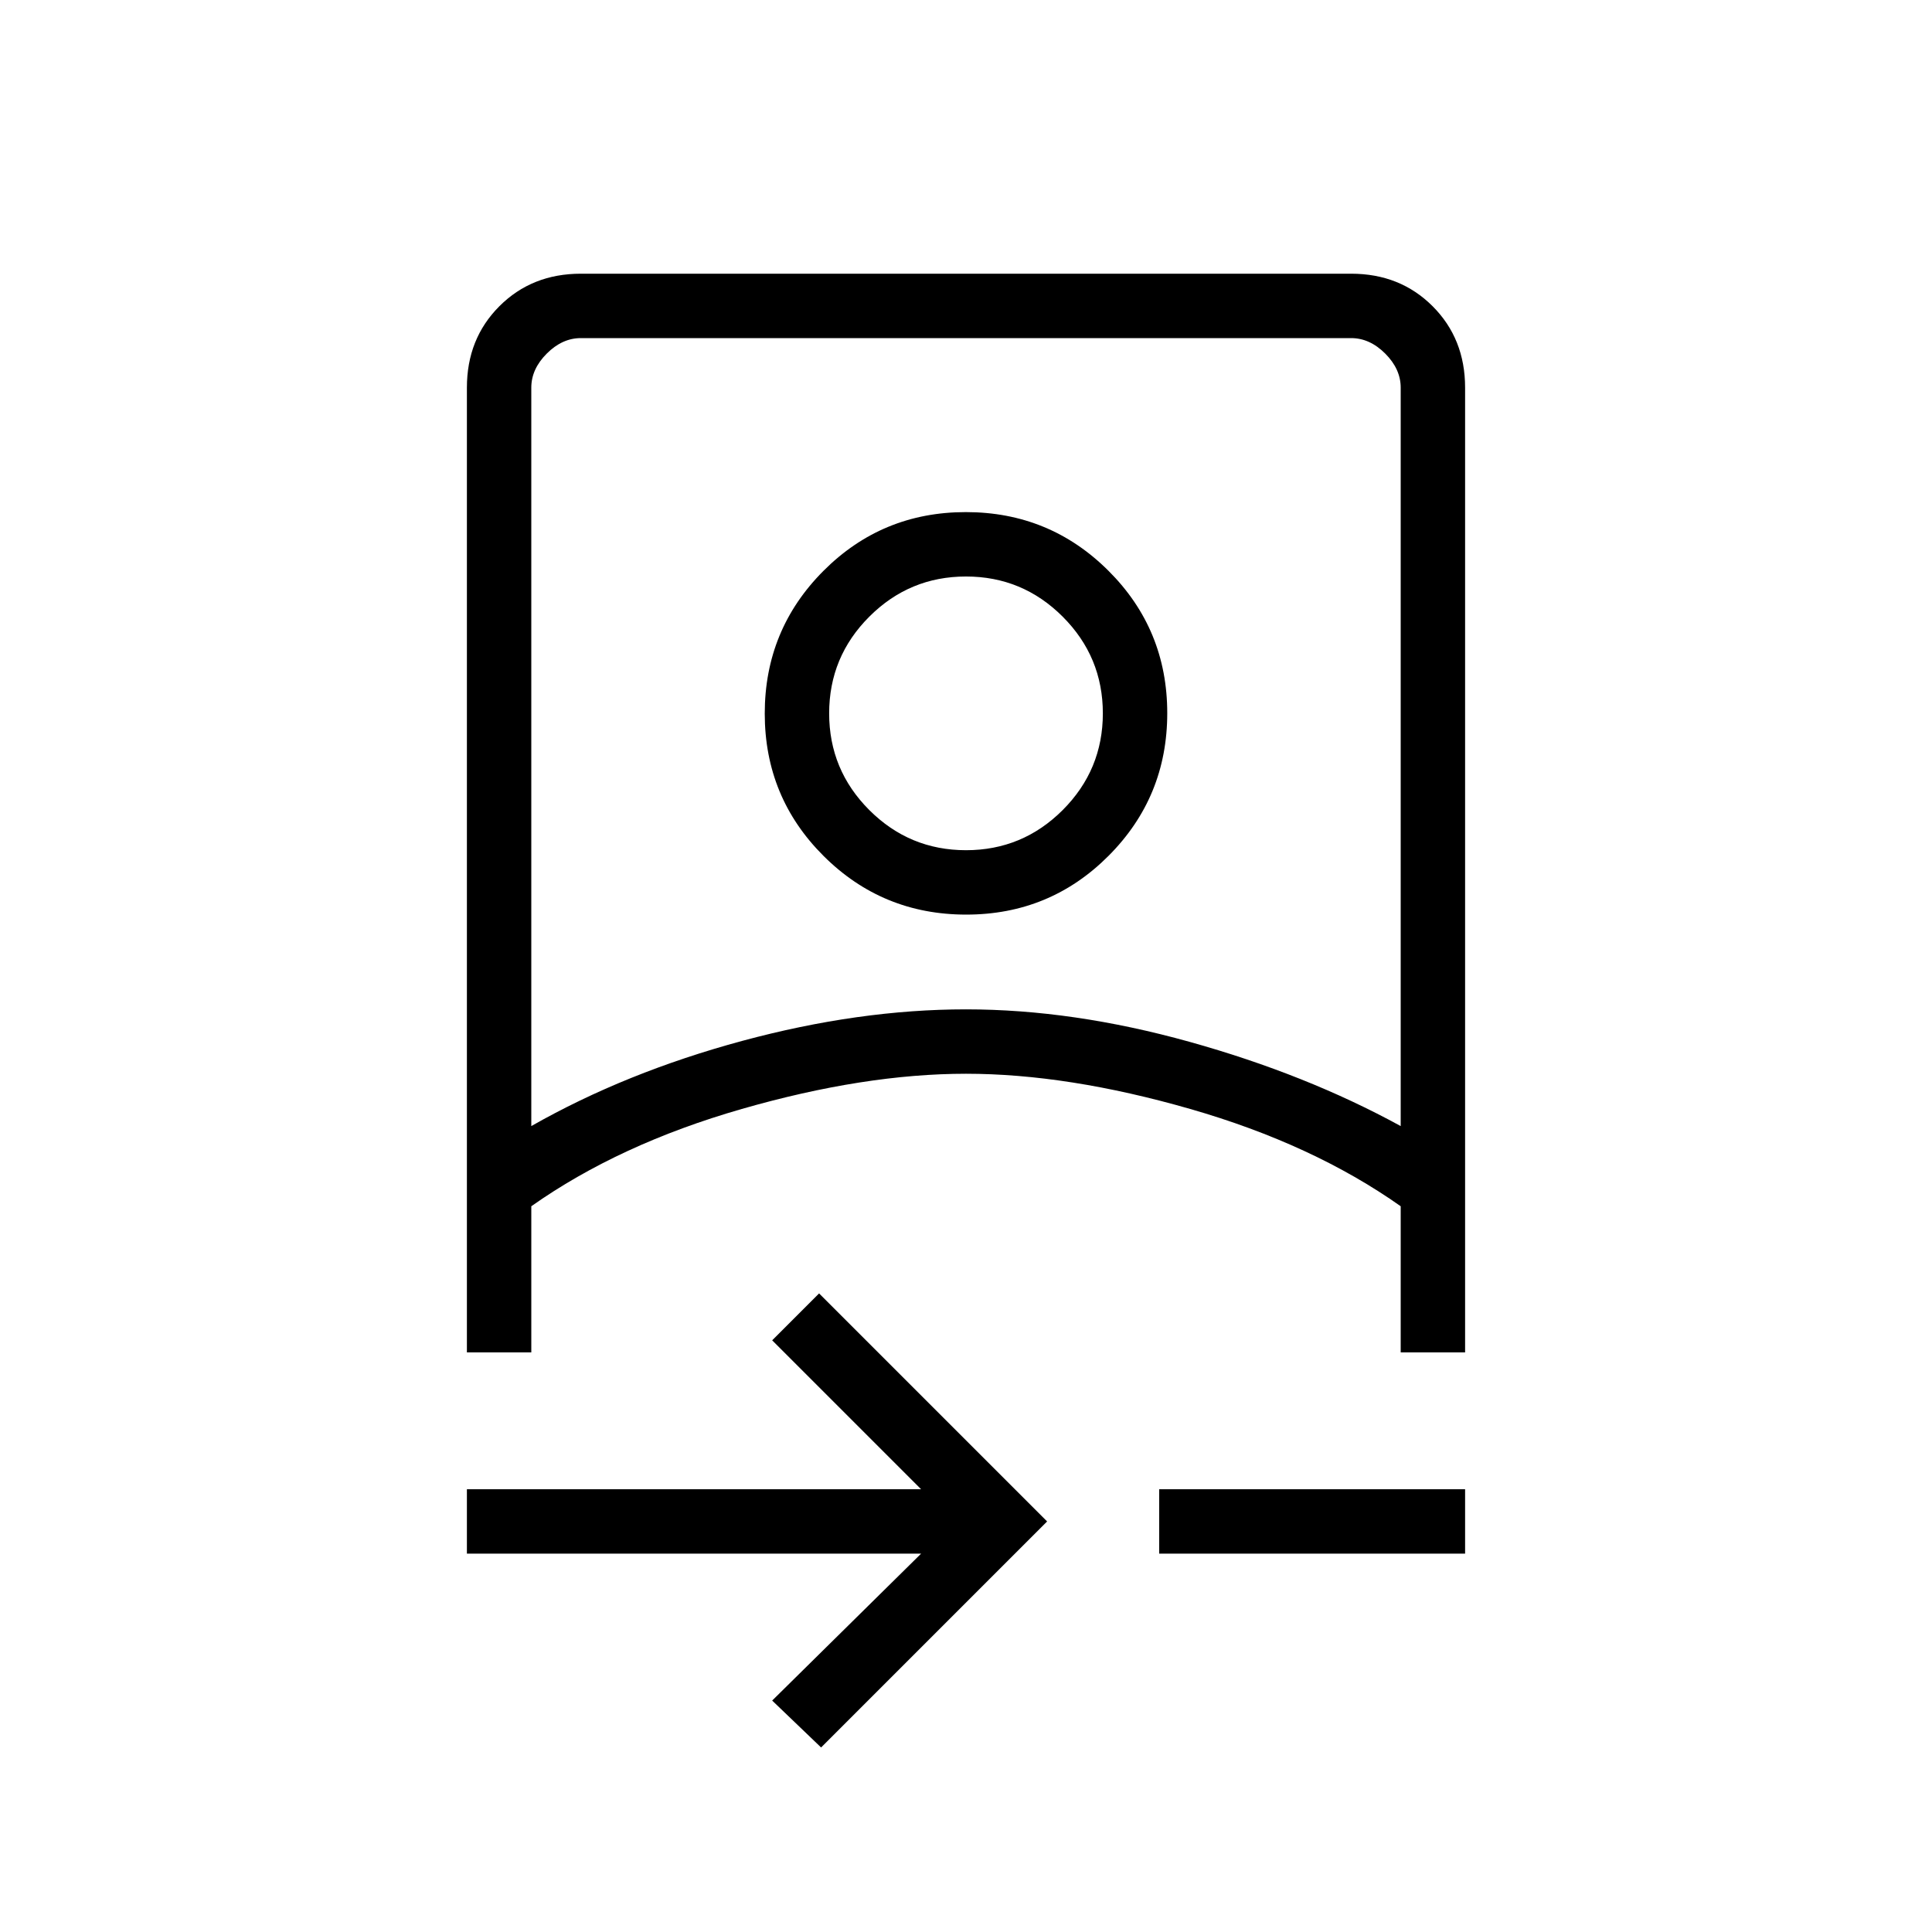 <svg xmlns="http://www.w3.org/2000/svg" height="20" viewBox="0 -960 960 960" width="20"><path d="M408-91.69 383.69-115l74-73H232v-32h225.69l-74-74L407-317.31 520.31-204 408-91.69ZM232-288v-479.38q0-24.32 16.15-40.47T288.62-824h382.76q24.32 0 40.47 16.15T728-767.38V-288h-32v-72.62q-43.69-30.84-104.58-48.34-60.88-17.5-111.42-17.5t-111.42 17.5q-60.89 17.5-104.58 48.34V-288h-32Zm32-112.46q46.92-26.69 104.88-42.35 57.97-15.65 111.12-15.65 53.15 0 111.12 16.15 57.96 16.16 104.88 41.85v-366.92q0-9.24-7.69-16.93-7.69-7.69-16.93-7.69H288.62q-9.24 0-16.93 7.69-7.69 7.69-7.69 16.93v366.92ZM576-188v-32h152v32H576Zm-95.91-317.54q-41.63 0-70.86-29.14Q380-563.82 380-605.45q0-41.63 29.14-70.86 29.14-29.23 70.77-29.23 41.63 0 70.86 29.14Q580-647.26 580-605.63q0 41.63-29.14 70.86-29.14 29.23-70.77 29.23Zm-.09-32q28.09 0 48.05-19.95Q548-577.45 548-605.54q0-28.09-19.95-48.04-19.96-19.96-48.05-19.96-28.09 0-48.05 19.96Q412-633.63 412-605.54t19.95 48.05q19.96 19.95 48.05 19.95Zm0 111.08Zm0-179.08Z"/></svg>